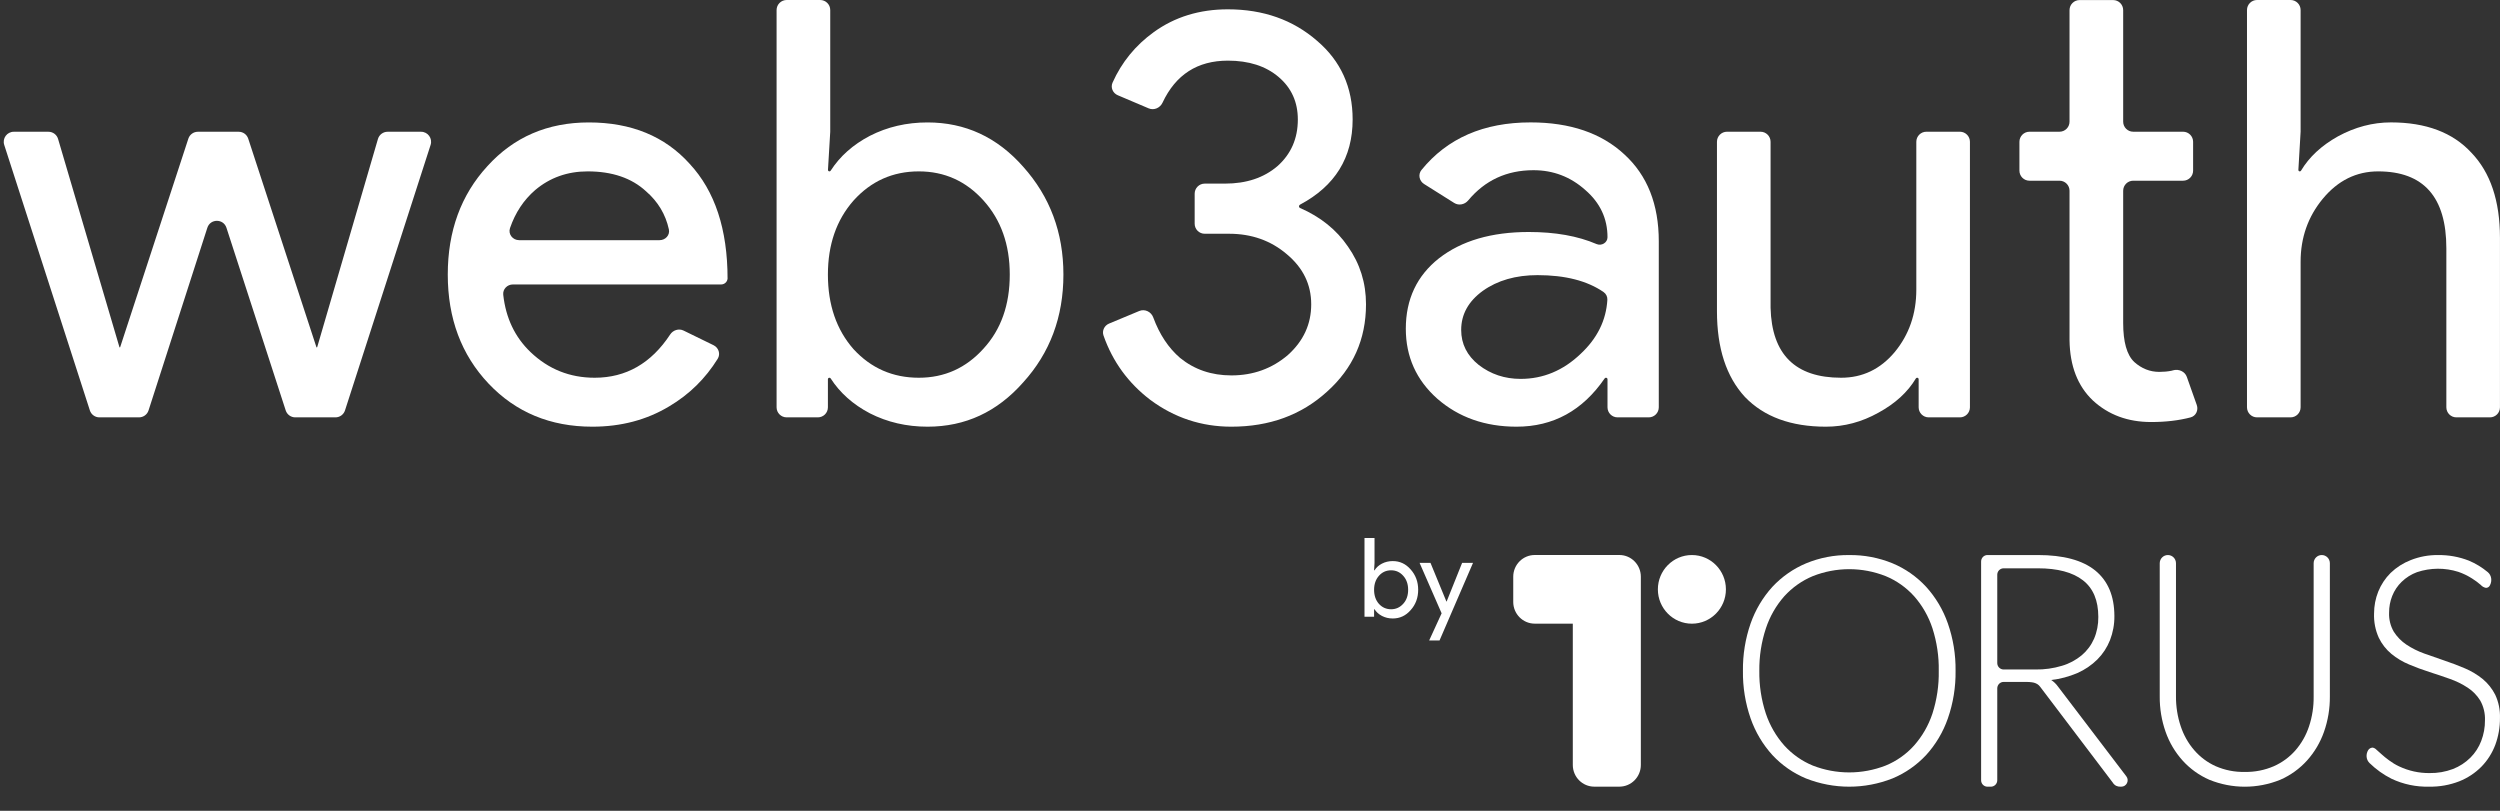 <svg width="74" height="24" viewBox="0 0 74 24" fill="none" xmlns="http://www.w3.org/2000/svg">
<rect x="0" y="0" width="74" height="24" fill="#333333" stroke="none"/>
<path d="M12.463 3.9C12.665 3.9 12.808 4.096 12.746 4.289L10.212 12.148C10.172 12.271 10.058 12.354 9.929 12.354H8.74C8.611 12.354 8.497 12.271 8.457 12.149L6.703 6.742C6.614 6.468 6.225 6.468 6.137 6.743L4.397 12.148C4.358 12.271 4.243 12.354 4.114 12.354H2.943C2.814 12.354 2.699 12.271 2.66 12.148L0.125 4.289C0.063 4.096 0.207 3.9 0.408 3.9H1.434C1.566 3.9 1.682 3.987 1.719 4.113L3.535 10.275C3.536 10.28 3.541 10.284 3.546 10.284V10.284C3.551 10.284 3.555 10.281 3.557 10.276L5.575 4.105C5.615 3.982 5.729 3.9 5.858 3.9H7.066C7.194 3.9 7.308 3.982 7.348 4.105L9.366 10.276C9.368 10.281 9.372 10.284 9.378 10.284V10.284C9.383 10.284 9.387 10.28 9.389 10.275L11.187 4.114C11.224 3.987 11.341 3.9 11.473 3.9H12.463Z" fill="white"/>
<path d="M17.533 12.63C16.291 12.63 15.267 12.205 14.461 11.354C13.656 10.502 13.254 9.427 13.254 8.127C13.254 6.839 13.645 5.769 14.427 4.918C15.209 4.055 16.21 3.624 17.429 3.624C18.683 3.624 19.678 4.032 20.414 4.849C21.162 5.654 21.536 6.787 21.536 8.248V8.248C21.526 8.346 21.444 8.42 21.345 8.42H15.181C15.014 8.42 14.878 8.559 14.896 8.725C14.972 9.414 15.241 9.979 15.704 10.422C16.233 10.928 16.866 11.181 17.602 11.181C18.531 11.181 19.276 10.754 19.837 9.901C19.923 9.77 20.093 9.716 20.234 9.785L21.121 10.218C21.272 10.292 21.333 10.477 21.244 10.62C20.88 11.207 20.402 11.676 19.81 12.027C19.143 12.429 18.384 12.63 17.533 12.63ZM15.096 6.752C15.035 6.932 15.177 7.109 15.367 7.109H19.523C19.697 7.109 19.835 6.96 19.799 6.791C19.702 6.345 19.476 5.968 19.12 5.66C18.695 5.269 18.119 5.073 17.395 5.073C16.797 5.073 16.279 5.257 15.842 5.625C15.501 5.92 15.253 6.295 15.096 6.752Z" fill="white"/>
<path d="M27.456 12.63C26.835 12.63 26.266 12.498 25.748 12.234C25.25 11.973 24.863 11.629 24.588 11.202C24.58 11.189 24.566 11.181 24.55 11.181V11.181C24.526 11.181 24.506 11.201 24.506 11.226V12.057C24.506 12.221 24.373 12.354 24.208 12.354H23.285C23.121 12.354 22.987 12.221 22.987 12.057V0.298C22.987 0.133 23.121 0 23.285 0H24.277C24.442 0 24.575 0.133 24.575 0.298V3.9L24.508 5.028C24.507 5.052 24.527 5.073 24.551 5.073V5.073C24.566 5.073 24.579 5.065 24.587 5.053C24.863 4.625 25.25 4.281 25.748 4.021C26.266 3.756 26.835 3.624 27.456 3.624C28.572 3.624 29.515 4.061 30.286 4.935C31.08 5.821 31.477 6.885 31.477 8.127C31.477 9.381 31.08 10.445 30.286 11.319C29.515 12.193 28.572 12.63 27.456 12.63ZM27.197 11.181C27.957 11.181 28.595 10.893 29.113 10.318C29.63 9.755 29.889 9.024 29.889 8.127C29.889 7.241 29.63 6.511 29.113 5.936C28.595 5.361 27.957 5.073 27.197 5.073C26.427 5.073 25.783 5.361 25.265 5.936C24.759 6.511 24.506 7.241 24.506 8.127C24.506 9.024 24.759 9.76 25.265 10.336C25.783 10.899 26.427 11.181 27.197 11.181Z" fill="white"/>
<path d="M40.434 9.007C40.434 10.042 40.049 10.905 39.278 11.595C38.519 12.285 37.576 12.63 36.449 12.63C35.563 12.63 34.764 12.366 34.05 11.837C33.396 11.338 32.934 10.703 32.664 9.932C32.614 9.79 32.689 9.636 32.828 9.578L33.723 9.205C33.888 9.137 34.075 9.228 34.136 9.396C34.322 9.899 34.586 10.298 34.93 10.594C35.356 10.94 35.862 11.112 36.449 11.112C37.093 11.112 37.651 10.911 38.122 10.508C38.583 10.094 38.812 9.594 38.812 9.007C38.812 8.42 38.571 7.926 38.088 7.523C37.616 7.121 37.047 6.919 36.38 6.919H35.659C35.495 6.919 35.362 6.786 35.362 6.622V5.733C35.362 5.569 35.495 5.435 35.659 5.435H36.259C36.892 5.435 37.409 5.263 37.812 4.918C38.214 4.561 38.416 4.101 38.416 3.537C38.416 3.02 38.226 2.6 37.846 2.278C37.467 1.956 36.966 1.795 36.345 1.795C35.444 1.795 34.8 2.21 34.411 3.039C34.339 3.194 34.16 3.274 34.002 3.208L33.086 2.819C32.94 2.758 32.867 2.592 32.931 2.447C33.202 1.842 33.609 1.342 34.154 0.949C34.775 0.501 35.505 0.276 36.345 0.276C37.392 0.276 38.272 0.587 38.985 1.208C39.687 1.806 40.038 2.583 40.038 3.537C40.038 4.666 39.518 5.506 38.48 6.058C38.462 6.068 38.45 6.087 38.45 6.107V6.107C38.45 6.129 38.463 6.148 38.483 6.157C39.089 6.421 39.561 6.802 39.9 7.299C40.256 7.805 40.434 8.374 40.434 9.007Z" fill="white"/>
<path d="M43.251 9.766C43.251 10.18 43.424 10.525 43.769 10.801C44.126 11.077 44.54 11.215 45.011 11.215C45.678 11.215 46.271 10.968 46.788 10.473C47.279 10.014 47.542 9.482 47.578 8.875C47.583 8.784 47.541 8.697 47.466 8.645C46.982 8.311 46.33 8.144 45.512 8.144C44.867 8.144 44.327 8.299 43.89 8.61C43.464 8.92 43.251 9.306 43.251 9.766ZM45.304 3.623C46.478 3.623 47.404 3.94 48.083 4.572C48.761 5.193 49.1 6.05 49.1 7.143V12.056C49.1 12.221 48.967 12.354 48.803 12.354H47.88C47.715 12.354 47.582 12.221 47.582 12.056V11.226C47.582 11.201 47.562 11.181 47.537 11.181V11.181C47.522 11.181 47.508 11.188 47.499 11.2C46.845 12.153 45.976 12.63 44.89 12.63C43.959 12.63 43.176 12.354 42.544 11.802C41.923 11.25 41.612 10.559 41.612 9.731C41.612 8.857 41.94 8.161 42.596 7.644C43.263 7.126 44.148 6.867 45.253 6.867C46.036 6.867 46.704 6.986 47.258 7.224C47.406 7.288 47.582 7.184 47.582 7.022V7.022C47.582 6.47 47.364 6.004 46.926 5.625C46.489 5.234 45.977 5.038 45.391 5.038C44.6 5.038 43.956 5.336 43.458 5.933C43.356 6.055 43.18 6.093 43.045 6.008L42.152 5.446C42.008 5.355 41.969 5.162 42.076 5.031C42.839 4.092 43.916 3.623 45.304 3.623Z" fill="white"/>
<path d="M58.31 12.056C58.31 12.221 58.177 12.354 58.013 12.354H57.089C56.925 12.354 56.792 12.221 56.792 12.056V11.225C56.792 11.2 56.772 11.181 56.748 11.181V11.181C56.732 11.181 56.718 11.189 56.71 11.202C56.468 11.607 56.099 11.945 55.601 12.216C55.107 12.492 54.589 12.63 54.048 12.63C53.013 12.63 52.214 12.337 51.65 11.75C51.098 11.152 50.822 10.306 50.822 9.214V4.197C50.822 4.033 50.955 3.899 51.119 3.899H52.112C52.276 3.899 52.409 4.033 52.409 4.197V9.11C52.444 10.491 53.14 11.181 54.497 11.181C55.13 11.181 55.659 10.928 56.084 10.421C56.51 9.904 56.723 9.288 56.723 8.575V4.197C56.723 4.033 56.856 3.899 57.02 3.899H58.013C58.177 3.899 58.31 4.033 58.31 4.197V12.056Z" fill="white"/>
<path d="M63.674 12.492C62.984 12.492 62.409 12.279 61.949 11.854C61.5 11.428 61.27 10.836 61.258 10.076V5.646C61.258 5.482 61.125 5.349 60.961 5.349H60.072C59.908 5.349 59.775 5.216 59.775 5.051V4.197C59.775 4.033 59.908 3.899 60.072 3.899H60.961C61.125 3.899 61.258 3.766 61.258 3.602V0.3C61.258 0.135 61.392 0.002 61.556 0.002H62.548C62.713 0.002 62.846 0.135 62.846 0.3V3.602C62.846 3.766 62.979 3.899 63.143 3.899H64.619C64.783 3.899 64.916 4.033 64.916 4.197V5.051C64.916 5.216 64.783 5.349 64.619 5.349H63.143C62.979 5.349 62.846 5.482 62.846 5.646V9.559C62.846 10.122 62.955 10.508 63.174 10.715C63.392 10.91 63.64 11.008 63.916 11.008C64.042 11.008 64.163 10.997 64.278 10.974C64.292 10.97 64.307 10.966 64.321 10.962C64.487 10.914 64.673 10.993 64.73 11.156L65.025 11.989C65.079 12.143 64.999 12.314 64.841 12.355C64.494 12.446 64.105 12.492 63.674 12.492Z" fill="white"/>
<path d="M66.511 0.297C66.511 0.133 66.644 -9.15527e-05 66.808 -9.15527e-05H67.801C67.965 -9.15527e-05 68.098 0.133 68.098 0.297V3.899L68.032 5.028C68.03 5.052 68.05 5.073 68.074 5.073V5.073C68.089 5.073 68.103 5.065 68.11 5.052C68.352 4.647 68.716 4.309 69.202 4.037C69.709 3.761 70.232 3.623 70.772 3.623C71.808 3.623 72.602 3.922 73.154 4.521C73.717 5.107 73.999 5.947 73.999 7.04V12.056C73.999 12.221 73.866 12.354 73.702 12.354H72.709C72.545 12.354 72.412 12.221 72.412 12.056V7.35C72.412 5.832 71.739 5.073 70.393 5.073C69.749 5.073 69.202 5.343 68.754 5.884C68.317 6.413 68.098 7.034 68.098 7.747V12.056C68.098 12.221 67.965 12.354 67.801 12.354H66.808C66.644 12.354 66.511 12.221 66.511 12.056V0.297Z" fill="white"/>
<path fill-rule="evenodd" clip-rule="evenodd" d="M57.656 21.268C57.814 20.816 57.891 20.338 57.885 19.858C57.891 19.379 57.814 18.903 57.656 18.452C57.516 18.051 57.297 17.682 57.013 17.369C56.733 17.067 56.394 16.83 56.017 16.673C55.609 16.507 55.174 16.424 54.736 16.43C54.297 16.424 53.863 16.508 53.457 16.676C53.082 16.834 52.743 17.07 52.463 17.37C52.179 17.683 51.96 18.051 51.819 18.452C51.662 18.903 51.585 19.379 51.591 19.858C51.584 20.338 51.662 20.816 51.819 21.268C51.96 21.669 52.179 22.038 52.463 22.35C52.742 22.65 53.081 22.886 53.457 23.042C54.281 23.367 55.193 23.367 56.017 23.042C56.393 22.886 56.733 22.65 57.013 22.35C57.297 22.038 57.516 21.669 57.656 21.268ZM57.2 18.596C57.331 19.003 57.395 19.43 57.387 19.858C57.395 20.287 57.331 20.714 57.2 21.122C57.084 21.471 56.9 21.793 56.657 22.067C56.424 22.327 56.135 22.53 55.814 22.661C55.12 22.931 54.352 22.931 53.659 22.661C53.338 22.529 53.05 22.326 52.815 22.067C52.572 21.793 52.386 21.471 52.269 21.122C52.135 20.715 52.07 20.287 52.076 19.858C52.071 19.431 52.136 19.006 52.27 18.601C52.386 18.249 52.572 17.924 52.816 17.648C53.051 17.39 53.339 17.186 53.66 17.053C54.353 16.779 55.122 16.779 55.815 17.053C56.136 17.185 56.424 17.389 56.658 17.648C56.901 17.923 57.085 18.246 57.2 18.596Z" fill="white"/>
<path fill-rule="evenodd" clip-rule="evenodd" d="M62.79 23.286C62.946 23.286 63.035 23.105 62.94 22.98L60.914 20.319C60.86 20.243 60.792 20.178 60.715 20.128C60.982 20.098 61.244 20.028 61.493 19.921C61.711 19.825 61.91 19.69 62.082 19.52C62.243 19.359 62.37 19.165 62.456 18.949C62.544 18.722 62.589 18.478 62.586 18.232C62.584 17.641 62.395 17.193 62.019 16.887C61.642 16.582 61.076 16.429 60.321 16.429H58.829C58.725 16.429 58.641 16.515 58.641 16.62V23.096C58.641 23.201 58.725 23.286 58.829 23.286H58.93C59.034 23.286 59.119 23.201 59.119 23.096V20.376C59.119 20.27 59.203 20.185 59.307 20.185H59.98C60.035 20.185 60.09 20.188 60.145 20.196C60.185 20.2 60.224 20.211 60.261 20.227C60.295 20.241 60.326 20.262 60.352 20.287C60.38 20.317 60.406 20.348 60.429 20.382L62.537 23.164C62.561 23.204 62.596 23.237 62.636 23.259C62.678 23.279 62.723 23.288 62.769 23.286H62.79ZM61.035 19.707C60.781 19.784 60.517 19.821 60.253 19.817H59.308C59.203 19.817 59.119 19.731 59.119 19.626V17.012C59.119 16.907 59.203 16.822 59.308 16.822H60.322C60.906 16.822 61.349 16.94 61.654 17.176C61.958 17.411 62.11 17.773 62.11 18.261C62.113 18.482 62.071 18.702 61.985 18.905C61.901 19.096 61.776 19.263 61.62 19.395C61.447 19.538 61.248 19.645 61.035 19.707Z" fill="white"/>
<path d="M66.446 22.849C66.741 22.855 67.034 22.797 67.305 22.68C67.55 22.572 67.769 22.411 67.946 22.209C68.126 22.002 68.262 21.76 68.348 21.498C68.442 21.214 68.488 20.916 68.484 20.616V16.671C68.484 16.537 68.592 16.429 68.724 16.429C68.856 16.429 68.964 16.537 68.964 16.671V20.616C68.967 20.973 68.908 21.327 68.79 21.663C68.68 21.976 68.51 22.264 68.289 22.51C68.068 22.755 67.797 22.95 67.496 23.081C66.822 23.355 66.07 23.355 65.396 23.081C65.095 22.95 64.824 22.755 64.603 22.51C64.382 22.264 64.212 21.976 64.102 21.663C63.984 21.327 63.925 20.973 63.928 20.616V16.672C63.928 16.538 64.036 16.429 64.169 16.429C64.302 16.429 64.409 16.538 64.409 16.672V20.61C64.407 20.91 64.453 21.209 64.548 21.493C64.634 21.755 64.769 21.997 64.948 22.204C65.124 22.408 65.341 22.57 65.586 22.68C65.857 22.798 66.151 22.856 66.446 22.849Z" fill="white"/>
<path d="M73.705 17.32C73.685 17.369 73.638 17.401 73.585 17.401C73.525 17.39 73.471 17.36 73.43 17.313C73.349 17.243 73.263 17.18 73.173 17.123C73.046 17.042 72.91 16.976 72.768 16.927C72.368 16.8 71.94 16.804 71.543 16.936C71.374 16.998 71.219 17.096 71.089 17.222C70.968 17.339 70.873 17.481 70.81 17.639C70.747 17.797 70.716 17.965 70.717 18.136C70.709 18.334 70.758 18.53 70.857 18.7C70.954 18.852 71.081 18.981 71.229 19.08C71.393 19.189 71.57 19.277 71.754 19.343C71.95 19.414 72.151 19.484 72.358 19.554C72.564 19.623 72.766 19.7 72.961 19.783C73.15 19.863 73.327 19.969 73.487 20.098C73.641 20.226 73.768 20.385 73.859 20.565C73.959 20.78 74.007 21.016 73.999 21.254C74.001 21.525 73.954 21.794 73.861 22.047C73.769 22.29 73.63 22.51 73.45 22.694C73.263 22.883 73.039 23.03 72.794 23.127C72.51 23.237 72.209 23.291 71.905 23.285C71.521 23.296 71.139 23.216 70.789 23.051C70.55 22.931 70.331 22.774 70.138 22.586C70.034 22.485 70.024 22.324 70.1 22.201C70.13 22.157 70.178 22.131 70.23 22.129C70.27 22.136 70.308 22.156 70.337 22.186L70.494 22.326C70.555 22.382 70.629 22.442 70.716 22.506C70.81 22.576 70.911 22.637 71.016 22.686C71.298 22.819 71.605 22.886 71.914 22.883C72.151 22.887 72.387 22.846 72.609 22.762C72.801 22.687 72.976 22.574 73.123 22.428C73.263 22.289 73.373 22.12 73.444 21.933C73.519 21.738 73.557 21.53 73.555 21.32C73.563 21.115 73.514 20.912 73.414 20.734C73.319 20.581 73.192 20.451 73.042 20.354C72.878 20.246 72.702 20.16 72.518 20.096C72.322 20.026 72.121 19.958 71.913 19.892C71.706 19.825 71.506 19.752 71.31 19.669C71.121 19.591 70.944 19.485 70.785 19.355C70.629 19.225 70.502 19.063 70.413 18.879C70.311 18.654 70.263 18.408 70.272 18.161C70.272 17.938 70.314 17.717 70.396 17.511C70.48 17.304 70.604 17.116 70.761 16.96C70.933 16.794 71.136 16.665 71.357 16.579C71.614 16.477 71.888 16.426 72.165 16.43C72.477 16.425 72.787 16.481 73.079 16.595C73.281 16.68 73.47 16.795 73.639 16.936C73.75 17.03 73.771 17.19 73.705 17.32Z" fill="white"/>
<path fill-rule="evenodd" clip-rule="evenodd" d="M45.429 16.428C45.077 16.428 44.792 16.716 44.792 17.07V17.818C44.792 18.172 45.077 18.46 45.429 18.46H46.555V22.643C46.555 22.998 46.84 23.285 47.191 23.285H47.933C48.284 23.285 48.569 22.998 48.569 22.643V17.823C48.569 17.822 48.569 17.82 48.569 17.818V17.07C48.569 16.716 48.284 16.428 47.933 16.428H47.191H45.429Z" fill="white"/>
<path d="M50.08 18.461C50.636 18.461 51.087 18.006 51.087 17.445C51.087 16.884 50.636 16.429 50.08 16.429C49.524 16.429 49.073 16.884 49.073 17.445C49.073 18.006 49.524 18.461 50.08 18.461Z" fill="white"/>
<path d="M41.226 18.307C41.109 18.307 41.003 18.282 40.906 18.232C40.811 18.182 40.738 18.116 40.686 18.034H40.673V18.255H40.389V15.924H40.686V16.66L40.673 16.881H40.686C40.738 16.799 40.811 16.732 40.906 16.683C41.003 16.633 41.109 16.608 41.226 16.608C41.435 16.608 41.611 16.69 41.755 16.855C41.904 17.022 41.978 17.223 41.978 17.457C41.978 17.694 41.904 17.895 41.755 18.06C41.611 18.225 41.435 18.307 41.226 18.307ZM41.177 18.034C41.319 18.034 41.439 17.979 41.536 17.871C41.633 17.765 41.681 17.627 41.681 17.457C41.681 17.29 41.633 17.152 41.536 17.044C41.439 16.935 41.319 16.881 41.177 16.881C41.033 16.881 40.912 16.935 40.816 17.044C40.721 17.152 40.673 17.29 40.673 17.457C40.673 17.627 40.721 17.766 40.816 17.874C40.912 17.98 41.033 18.034 41.177 18.034Z" fill="white"/>
<path d="M43.602 16.66L42.61 18.958H42.303L42.672 18.154L42.019 16.66H42.342L42.814 17.806H42.82L43.279 16.66H43.602Z" fill="white"/>
</svg>
